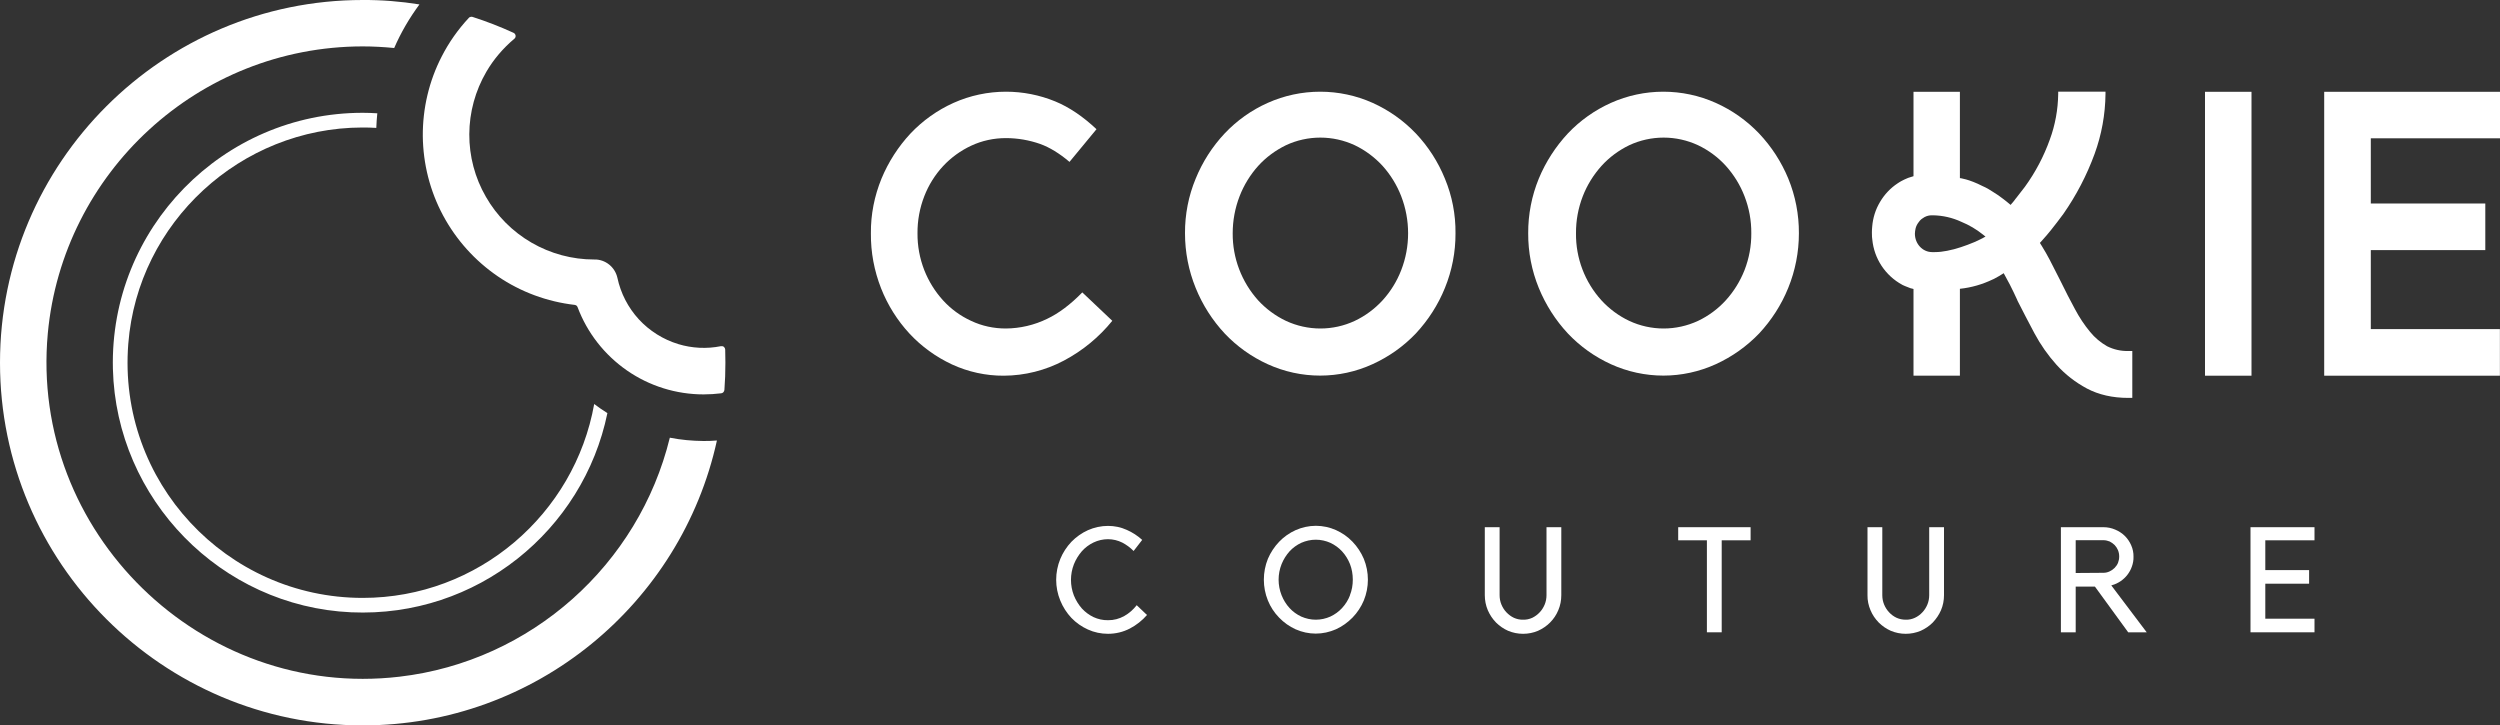 <svg width="250" height="72.547" viewBox="0 0 250 72.547" fill="none" xmlns="http://www.w3.org/2000/svg" xmlns:xlink="http://www.w3.org/1999/xlink">
	<rect x="0" y="0" width="250" height="72.547" fill="#333333" stroke="none"/>
	<desc>
			Created with Pixso.
	</desc>
	<defs>
		<clipPath id="clip32_153">
			<rect id="CC-Logo-hor-white 1" width="250" height="72.547" fill="white" fill-opacity="0"/>
		</clipPath>
	</defs>
	<rect id="CC-Logo-hor-white 1" width="250" height="72.547" fill="#FFFFFF" fill-opacity="0"/>
	<g clip-path="url(#clip32_153)">
		<path id="Vector" d="M114.7 61.5C114.22 62.05 113.64 62.51 112.99 62.85C112.32 63.2 111.57 63.38 110.8 63.38C110.11 63.38 109.42 63.24 108.79 62.95C108.17 62.67 107.61 62.28 107.14 61.79C106.67 61.29 106.29 60.7 106.03 60.06C105.48 58.73 105.48 57.23 106.03 55.89C106.29 55.26 106.67 54.68 107.14 54.18C107.61 53.7 108.17 53.3 108.79 53.02C109.42 52.74 110.11 52.59 110.8 52.59C111.45 52.59 112.09 52.72 112.68 52.99C113.25 53.24 113.77 53.58 114.22 53.99L113.36 55.1C113.03 54.76 112.65 54.48 112.23 54.26C111.79 54.04 111.3 53.92 110.8 53.92C110.3 53.92 109.81 54.03 109.35 54.25C108.91 54.46 108.51 54.76 108.18 55.13C107.85 55.52 107.58 55.95 107.39 56.43C107 57.43 107 58.55 107.39 59.55C107.58 60.02 107.85 60.46 108.18 60.84C108.51 61.2 108.91 61.5 109.35 61.71C109.81 61.92 110.3 62.03 110.8 62.02C111.37 62.03 111.93 61.88 112.43 61.6C112.91 61.33 113.33 60.96 113.67 60.52L114.7 61.5Z" fill="#FFFFFF" fill-opacity="1" fill-rule="nonzero"/>
		<path id="Vector" d="M136.38 55.88C136.11 55.25 135.73 54.67 135.25 54.17C134.78 53.68 134.22 53.29 133.6 53.01C132.97 52.73 132.28 52.58 131.59 52.58C130.89 52.58 130.21 52.73 129.57 53.01C128.95 53.29 128.39 53.68 127.92 54.17C127.44 54.67 127.06 55.25 126.79 55.88C126.25 57.22 126.25 58.72 126.79 60.05C127.05 60.69 127.43 61.27 127.91 61.76C128.38 62.25 128.94 62.65 129.56 62.93C130.19 63.21 130.88 63.36 131.57 63.36C132.27 63.36 132.95 63.21 133.59 62.93C134.21 62.65 134.77 62.25 135.25 61.76C135.73 61.27 136.11 60.69 136.38 60.05C136.65 59.39 136.79 58.68 136.79 57.97C136.79 57.25 136.65 56.54 136.38 55.88ZM135 59.53C134.82 60 134.55 60.43 134.21 60.8C133.88 61.16 133.48 61.45 133.03 61.66C132.58 61.86 132.08 61.97 131.58 61.97C131.08 61.97 130.59 61.86 130.13 61.66C129.68 61.45 129.28 61.16 128.95 60.8C128.61 60.43 128.35 60 128.16 59.53C127.76 58.52 127.76 57.41 128.16 56.41C128.35 55.94 128.62 55.51 128.95 55.14C129.28 54.78 129.68 54.49 130.13 54.28C130.59 54.08 131.08 53.97 131.58 53.97C132.08 53.97 132.58 54.08 133.03 54.28C133.48 54.49 133.88 54.78 134.21 55.14C134.55 55.51 134.81 55.94 135 56.41C135.19 56.9 135.28 57.43 135.28 57.97C135.28 58.5 135.19 59.03 134.99 59.53L135 59.53Z" fill="#FFFFFF" fill-opacity="1" fill-rule="nonzero"/>
		<path id="Vector" d="M156.13 52.72L156.13 59.52C156.13 60.04 156.03 60.55 155.83 61.02C155.64 61.48 155.36 61.9 155.01 62.25C154.66 62.6 154.25 62.88 153.8 63.08C153.33 63.28 152.82 63.38 152.31 63.38C151.79 63.38 151.29 63.28 150.81 63.08C150.36 62.88 149.95 62.6 149.6 62.25C149.25 61.89 148.98 61.48 148.78 61.02C148.58 60.55 148.48 60.04 148.48 59.52L148.48 52.72L149.96 52.72L149.96 59.52C149.96 59.84 150.02 60.16 150.14 60.45C150.26 60.74 150.43 61.01 150.64 61.23C150.86 61.46 151.11 61.65 151.39 61.78C151.68 61.91 152 61.98 152.32 61.97C152.63 61.98 152.94 61.91 153.23 61.78C153.51 61.64 153.76 61.46 153.97 61.23C154.18 61.01 154.35 60.74 154.47 60.45C154.59 60.16 154.65 59.84 154.65 59.52L154.65 52.72L156.13 52.72Z" fill="#FFFFFF" fill-opacity="1" fill-rule="nonzero"/>
		<path id="Vector" d="M175.06 52.72L175.06 54.03L172.17 54.03L172.17 63.23L170.69 63.23L170.69 54.03L167.82 54.03L167.82 52.72L175.06 52.72Z" fill="#FFFFFF" fill-opacity="1" fill-rule="nonzero"/>
		<path id="Vector" d="M194.4 52.72L194.4 59.52C194.4 60.04 194.3 60.55 194.1 61.02C193.9 61.48 193.62 61.89 193.28 62.25C192.93 62.6 192.52 62.88 192.07 63.08C191.59 63.28 191.09 63.38 190.57 63.38C190.06 63.38 189.56 63.28 189.08 63.08C188.63 62.88 188.22 62.6 187.87 62.25C187.52 61.89 187.24 61.48 187.05 61.02C186.85 60.55 186.74 60.04 186.75 59.52L186.75 52.72L188.23 52.72L188.23 59.52C188.23 59.84 188.29 60.16 188.41 60.45C188.53 60.74 188.7 61.01 188.91 61.23C189.12 61.46 189.38 61.65 189.66 61.78C189.95 61.91 190.26 61.97 190.58 61.97C190.9 61.98 191.21 61.91 191.49 61.78C191.77 61.65 192.03 61.46 192.24 61.23C192.45 61.01 192.62 60.74 192.74 60.45C192.86 60.16 192.92 59.84 192.92 59.52L192.92 52.72L194.4 52.72Z" fill="#FFFFFF" fill-opacity="1" fill-rule="nonzero"/>
		<path id="Vector" d="M211.13 58.54L211.19 58.52C211.5 58.44 211.79 58.3 212.06 58.12C212.32 57.94 212.55 57.73 212.74 57.48C212.93 57.23 213.09 56.95 213.19 56.65C213.3 56.34 213.36 56.01 213.35 55.68C213.36 55.28 213.28 54.89 213.12 54.53C212.97 54.18 212.75 53.86 212.48 53.59C212.2 53.32 211.88 53.11 211.52 52.96C211.15 52.8 210.75 52.72 210.35 52.72L206.09 52.72L206.09 63.23L207.57 63.23L207.57 58.66L209.49 58.66L209.5 58.67L212.82 63.23L214.67 63.23L211.13 58.54ZM210.35 57.28L207.57 57.3L207.57 54.02L210.35 54.02C210.56 54.02 210.77 54.07 210.97 54.15C211.15 54.24 211.32 54.36 211.47 54.51C211.61 54.66 211.72 54.83 211.8 55.02C211.88 55.22 211.92 55.43 211.92 55.65C211.92 55.87 211.88 56.08 211.8 56.29C211.72 56.48 211.6 56.65 211.45 56.8C211.31 56.94 211.14 57.06 210.96 57.14C210.77 57.23 210.56 57.28 210.35 57.28Z" fill="#FFFFFF" fill-opacity="1" fill-rule="nonzero"/>
		<path id="Vector" d="M226.53 54.03L226.53 57.01L230.91 57.01L230.91 58.37L226.53 58.37L226.53 61.87L231.45 61.87L231.45 63.23L225.05 63.23L225.05 52.72L231.45 52.72L231.45 54.03L226.53 54.03Z" fill="#FFFFFF" fill-opacity="1" fill-rule="nonzero"/>
		<path id="E" d="M250 13.83L250 9.18L237.08 9.18L232.42 9.18L232.42 37.57L236.66 37.57L249.99 37.57L249.99 32.91L237.08 32.91L237.08 25.01L248.53 25.01L248.53 20.35L237.08 20.35L237.08 13.83L250 13.83Z" fill="#FFFFFF" fill-opacity="1" fill-rule="nonzero"/>
		<path id="I" d="M220.5 9.18L225.15 9.18L225.15 37.57L220.5 37.57L220.5 9.18Z" fill="#FFFFFF" fill-opacity="1" fill-rule="evenodd"/>
		<path id="Vector" d="M212.83 35.1C212.09 35.12 211.36 34.95 210.7 34.62C210.06 34.25 209.48 33.77 209.01 33.19C208.43 32.49 207.93 31.73 207.5 30.92C207.05 30.09 206.54 29.11 205.96 27.92C205.67 27.34 205.35 26.71 204.96 25.96C204.72 25.5 204.46 25.05 204.2 24.63L203.99 24.29L204.26 23.99C204.53 23.69 204.81 23.37 205.08 23.03C205.5 22.5 205.93 21.95 206.33 21.4C207.63 19.54 208.68 17.52 209.46 15.39C210.16 13.47 210.53 11.44 210.55 9.39L210.55 9.17L205.82 9.17L205.82 9.39C205.8 10.95 205.52 12.5 204.98 13.96C204.38 15.64 203.54 17.23 202.49 18.68C202.19 19.07 201.91 19.44 201.63 19.79L201.57 19.86C201.51 19.94 201.46 20.01 201.4 20.09L201.06 20.49L200.65 20.15C200.56 20.07 200.46 20 200.37 19.93C200.02 19.65 199.65 19.4 199.27 19.17C198.96 18.96 198.63 18.77 198.28 18.62C196.88 17.9 195.99 17.81 195.99 17.81L195.99 9.18L191.35 9.18L191.35 17.62C191.35 17.62 191.23 17.65 191.03 17.72C190.98 17.73 190.92 17.75 190.87 17.77L190.74 17.82C190.52 17.91 190.31 18.01 190.11 18.12L189.94 18.22C189.88 18.26 189.82 18.29 189.77 18.33C189.04 18.81 188.44 19.45 188 20.2C187.55 20.95 187.29 21.79 187.22 22.66C187.2 22.85 187.19 23.05 187.19 23.25C187.19 23.4 187.19 23.55 187.2 23.69C187.21 23.78 187.22 23.87 187.23 23.96C187.32 24.9 187.64 25.8 188.16 26.59C188.68 27.37 189.38 28.02 190.21 28.47C190.23 28.48 190.25 28.49 190.26 28.5C190.34 28.53 190.43 28.57 190.51 28.61C190.68 28.68 190.85 28.75 191.02 28.81L191.08 28.83C191.13 28.84 191.19 28.86 191.25 28.87C191.31 28.89 191.32 28.89 191.35 28.9L191.35 37.57L195.99 37.57L195.99 28.88C197.13 28.76 198.24 28.44 199.28 27.94L199.33 27.92C199.36 27.9 199.39 27.88 199.43 27.87C199.75 27.7 200.07 27.52 200.37 27.32L200.64 27.82C200.75 28.03 200.86 28.24 200.98 28.45C201.24 28.96 201.49 29.48 201.73 30.01L201.74 30.05C202.28 31.12 202.86 32.23 203.45 33.34C204.06 34.48 204.8 35.53 205.66 36.49C206.53 37.45 207.55 38.24 208.69 38.85C209.86 39.47 211.25 39.79 212.83 39.79L213.23 39.79L213.23 35.1L212.83 35.1ZM198.28 23.81C198.04 23.93 197.76 24.07 197.44 24.21C196.99 24.4 196.54 24.57 196.08 24.72C195.63 24.87 195.18 24.99 194.71 25.08C194.31 25.16 193.9 25.21 193.49 25.21C193.44 25.21 193.26 25.21 193.21 25.21C192.27 25.21 191.5 24.4 191.49 23.39L191.49 23.37C191.49 23.28 191.5 23.2 191.51 23.11C191.51 23.07 191.52 23.03 191.53 23C191.56 22.76 191.65 22.54 191.78 22.34C191.81 22.29 191.85 22.24 191.89 22.19C191.92 22.14 191.96 22.09 192 22.05C192.08 21.96 192.18 21.88 192.28 21.82C192.52 21.64 192.82 21.54 193.12 21.53C193.17 21.53 193.29 21.53 193.31 21.53C194.29 21.55 195.25 21.77 196.13 22.18C196.91 22.5 197.64 22.93 198.3 23.46C198.39 23.52 198.47 23.6 198.55 23.67C198.46 23.7 198.37 23.75 198.28 23.81Z" fill="#FFFFFF" fill-opacity="1" fill-rule="nonzero"/>
		<path id="Vector" d="M178.83 17.86C178.14 16.19 177.15 14.66 175.91 13.35C174.68 12.06 173.21 11.02 171.58 10.29C169.93 9.55 168.14 9.17 166.33 9.17C164.53 9.17 162.74 9.55 161.09 10.29C159.47 11.02 158.01 12.05 156.79 13.34C155.56 14.66 154.57 16.19 153.88 17.86C153.17 19.59 152.81 21.45 152.82 23.33C152.81 25.2 153.17 27.06 153.88 28.8C154.57 30.48 155.55 32.02 156.79 33.35C158.01 34.64 159.47 35.68 161.09 36.42C162.74 37.17 164.53 37.56 166.34 37.56C168.14 37.56 169.93 37.17 171.58 36.42C173.2 35.68 174.67 34.64 175.91 33.35C177.15 32.02 178.14 30.48 178.82 28.8C179.53 27.06 179.89 25.2 179.89 23.33C179.9 21.45 179.54 19.59 178.83 17.86ZM174.45 27.02C174.01 28.13 173.38 29.15 172.58 30.03C171.8 30.89 170.85 31.59 169.8 32.09C168.72 32.59 167.55 32.85 166.36 32.85C165.18 32.85 164 32.59 162.93 32.09C161.87 31.59 160.93 30.89 160.14 30.03C158.48 28.2 157.57 25.8 157.6 23.33C157.59 22.06 157.82 20.81 158.28 19.62C158.71 18.51 159.35 17.48 160.15 16.59C160.93 15.73 161.87 15.03 162.93 14.52C164 14.02 165.18 13.76 166.36 13.76C167.55 13.76 168.72 14.02 169.8 14.52C170.85 15.02 171.8 15.72 172.58 16.58C173.38 17.47 174.02 18.5 174.45 19.62C174.91 20.8 175.14 22.06 175.13 23.32C175.14 24.59 174.91 25.84 174.45 27.02Z" fill="#FFFFFF" fill-opacity="1" fill-rule="nonzero"/>
		<path id="Vector" d="M144.49 17.86C143.81 16.19 142.83 14.66 141.59 13.35C140.36 12.06 138.89 11.02 137.27 10.29C135.62 9.55 133.83 9.17 132.02 9.17C130.21 9.17 128.42 9.55 126.77 10.29C125.15 11.01 123.69 12.05 122.47 13.34C121.23 14.66 120.25 16.19 119.57 17.86C118.85 19.59 118.49 21.45 118.5 23.33C118.5 25.2 118.86 27.06 119.57 28.8C120.25 30.48 121.23 32.02 122.47 33.35C123.69 34.64 125.15 35.68 126.77 36.42C128.42 37.17 130.2 37.56 132.01 37.56C133.82 37.56 135.61 37.17 137.25 36.42C138.88 35.68 140.35 34.64 141.58 33.35C142.82 32.02 143.81 30.48 144.49 28.8C145.2 27.06 145.56 25.2 145.55 23.33C145.57 21.45 145.21 19.59 144.49 17.86ZM140.12 27.02C139.69 28.13 139.06 29.15 138.26 30.03C137.47 30.89 136.53 31.59 135.47 32.09C134.4 32.59 133.23 32.85 132.04 32.85C130.85 32.85 129.68 32.59 128.6 32.09C127.55 31.59 126.6 30.89 125.81 30.03C124.16 28.19 123.25 25.8 123.27 23.33C123.27 22.06 123.5 20.81 123.96 19.62C124.39 18.51 125.02 17.48 125.82 16.59C126.6 15.73 127.55 15.03 128.6 14.52C129.67 14.02 130.85 13.76 132.03 13.76C133.22 13.76 134.39 14.02 135.47 14.52C136.52 15.02 137.47 15.73 138.26 16.59C139.06 17.48 139.69 18.51 140.12 19.62C140.58 20.81 140.81 22.06 140.81 23.33C140.81 24.59 140.58 25.84 140.12 27.02Z" fill="#FFFFFF" fill-opacity="1" fill-rule="nonzero"/>
		<path id="Vector" d="M111.23 32.08C109.9 33.72 108.26 35.07 106.39 36.06C104.54 37.04 102.48 37.56 100.38 37.57C98.59 37.58 96.81 37.19 95.19 36.44C93.59 35.69 92.15 34.65 90.95 33.36C89.73 32.04 88.77 30.51 88.11 28.84C87.42 27.08 87.07 25.22 87.09 23.33C87.07 21.46 87.44 19.6 88.15 17.86C88.84 16.2 89.82 14.67 91.05 13.35C92.27 12.06 93.73 11.02 95.35 10.29C97 9.55 98.79 9.17 100.6 9.17C102.29 9.17 103.96 9.5 105.52 10.14C106.91 10.71 108.3 11.65 109.65 12.92L106.95 16.19C105.94 15.33 104.96 14.74 104.03 14.4C102.92 14.01 101.76 13.81 100.59 13.81C99.39 13.81 98.21 14.06 97.12 14.57C96.07 15.06 95.11 15.75 94.31 16.61C93.5 17.48 92.86 18.51 92.43 19.62C91.97 20.8 91.74 22.06 91.75 23.33C91.74 24.59 91.97 25.84 92.43 27.02C92.87 28.13 93.5 29.15 94.3 30.03C95.09 30.9 96.05 31.6 97.12 32.09C98.2 32.6 99.38 32.85 100.58 32.85C102.01 32.84 103.43 32.51 104.72 31.88C105.88 31.33 107.06 30.44 108.23 29.24L111.23 32.08Z" fill="#FFFFFF" fill-opacity="1" fill-rule="nonzero"/>
		<path id="Vector" d="M72.52 34.95C72.51 34.9 72.5 34.85 72.48 34.8C72.45 34.76 72.42 34.72 72.38 34.68C72.34 34.65 72.29 34.63 72.24 34.62C72.19 34.61 72.13 34.61 72.08 34.62C70.67 34.9 69.21 34.83 67.83 34.41C66.32 33.95 64.95 33.09 63.88 31.93C62.81 30.76 62.07 29.33 61.74 27.78C61.62 27.26 61.34 26.8 60.92 26.46C60.51 26.13 59.99 25.94 59.46 25.95L59.41 25.95C57.22 25.95 55.06 25.37 53.16 24.27C51.26 23.17 49.68 21.59 48.59 19.68C47.49 17.78 46.92 15.62 46.93 13.42C46.94 11.22 47.53 9.07 48.64 7.17C49.37 5.92 50.32 4.81 51.44 3.87C51.48 3.84 51.52 3.79 51.54 3.73C51.56 3.67 51.57 3.61 51.56 3.56C51.55 3.5 51.53 3.44 51.49 3.39C51.45 3.34 51.41 3.31 51.35 3.28C50.02 2.67 48.65 2.14 47.25 1.69C47.19 1.67 47.12 1.67 47.05 1.69C46.98 1.7 46.92 1.74 46.88 1.79C45.8 2.95 44.89 4.24 44.17 5.65C42.9 8.11 42.26 10.85 42.28 13.62C42.31 16.39 43 19.11 44.31 21.55C45.62 23.99 47.5 26.08 49.79 27.64C52.08 29.2 54.72 30.17 57.47 30.49C57.53 30.5 57.59 30.52 57.65 30.56C57.7 30.6 57.73 30.65 57.76 30.72C58.72 33.28 60.45 35.49 62.7 37.05C64.95 38.61 67.63 39.44 70.36 39.44C70.95 39.44 71.54 39.4 72.12 39.33C72.21 39.32 72.28 39.28 72.34 39.22C72.39 39.16 72.43 39.08 72.44 39C72.51 38.1 72.54 37.19 72.54 36.27C72.54 35.83 72.53 35.39 72.52 34.95Z" fill="#FFFFFF" fill-opacity="1" fill-rule="nonzero"/>
		<path id="Vector" d="M60.74 41.31C58.33 53.04 47.68 61.79 35.12 61.23C22.09 60.64 11.62 49.93 11.29 36.89C10.95 22.83 22.29 11.28 36.27 11.28C36.76 11.28 37.24 11.3 37.73 11.33C37.68 11.81 37.65 12.3 37.63 12.79C37.18 12.76 36.71 12.75 36.24 12.75C24.07 12.77 13.79 22.23 12.83 34.36C11.73 48.19 22.67 59.79 36.27 59.79C47.82 59.79 57.46 51.4 59.42 40.4C59.85 40.73 60.29 41.03 60.74 41.31Z" fill="#FFFFFF" fill-opacity="1" fill-rule="nonzero"/>
		<path id="Vector" d="M71.68 44.05C71.68 44.05 71.68 44.05 71.69 44.05C71.69 44.05 71.69 44.05 71.69 44.05C71.69 44.05 71.69 44.06 71.69 44.06C71.69 44.06 71.69 44.06 71.69 44.06C68.12 60.33 53.59 72.54 36.27 72.54C16.27 72.54 0 56.27 0 36.27C0 16.26 16.27 0 36.27 0C38.17 -0.01 40.06 0.14 41.93 0.44C41.93 0.44 41.94 0.44 41.94 0.44C41.94 0.44 41.94 0.44 41.94 0.44C41.94 0.44 41.94 0.45 41.94 0.45C41.94 0.45 41.94 0.45 41.94 0.45C40.94 1.8 40.09 3.26 39.42 4.8C39.42 4.8 39.42 4.8 39.41 4.8C39.41 4.8 39.41 4.8 39.41 4.8C38.37 4.7 37.33 4.64 36.27 4.64C19.82 4.65 6.27 17.27 4.78 33.34C2.95 53.22 20.12 69.99 39.95 67.67C53.14 66.13 63.88 56.44 66.98 43.78C66.98 43.78 66.98 43.78 66.98 43.78C66.99 43.77 66.99 43.77 66.99 43.77C68.1 43.99 69.23 44.09 70.36 44.1C70.81 44.1 71.24 44.09 71.68 44.05Z" fill="#FFFFFF" fill-opacity="1" fill-rule="nonzero"/>
	</g>
</svg>
